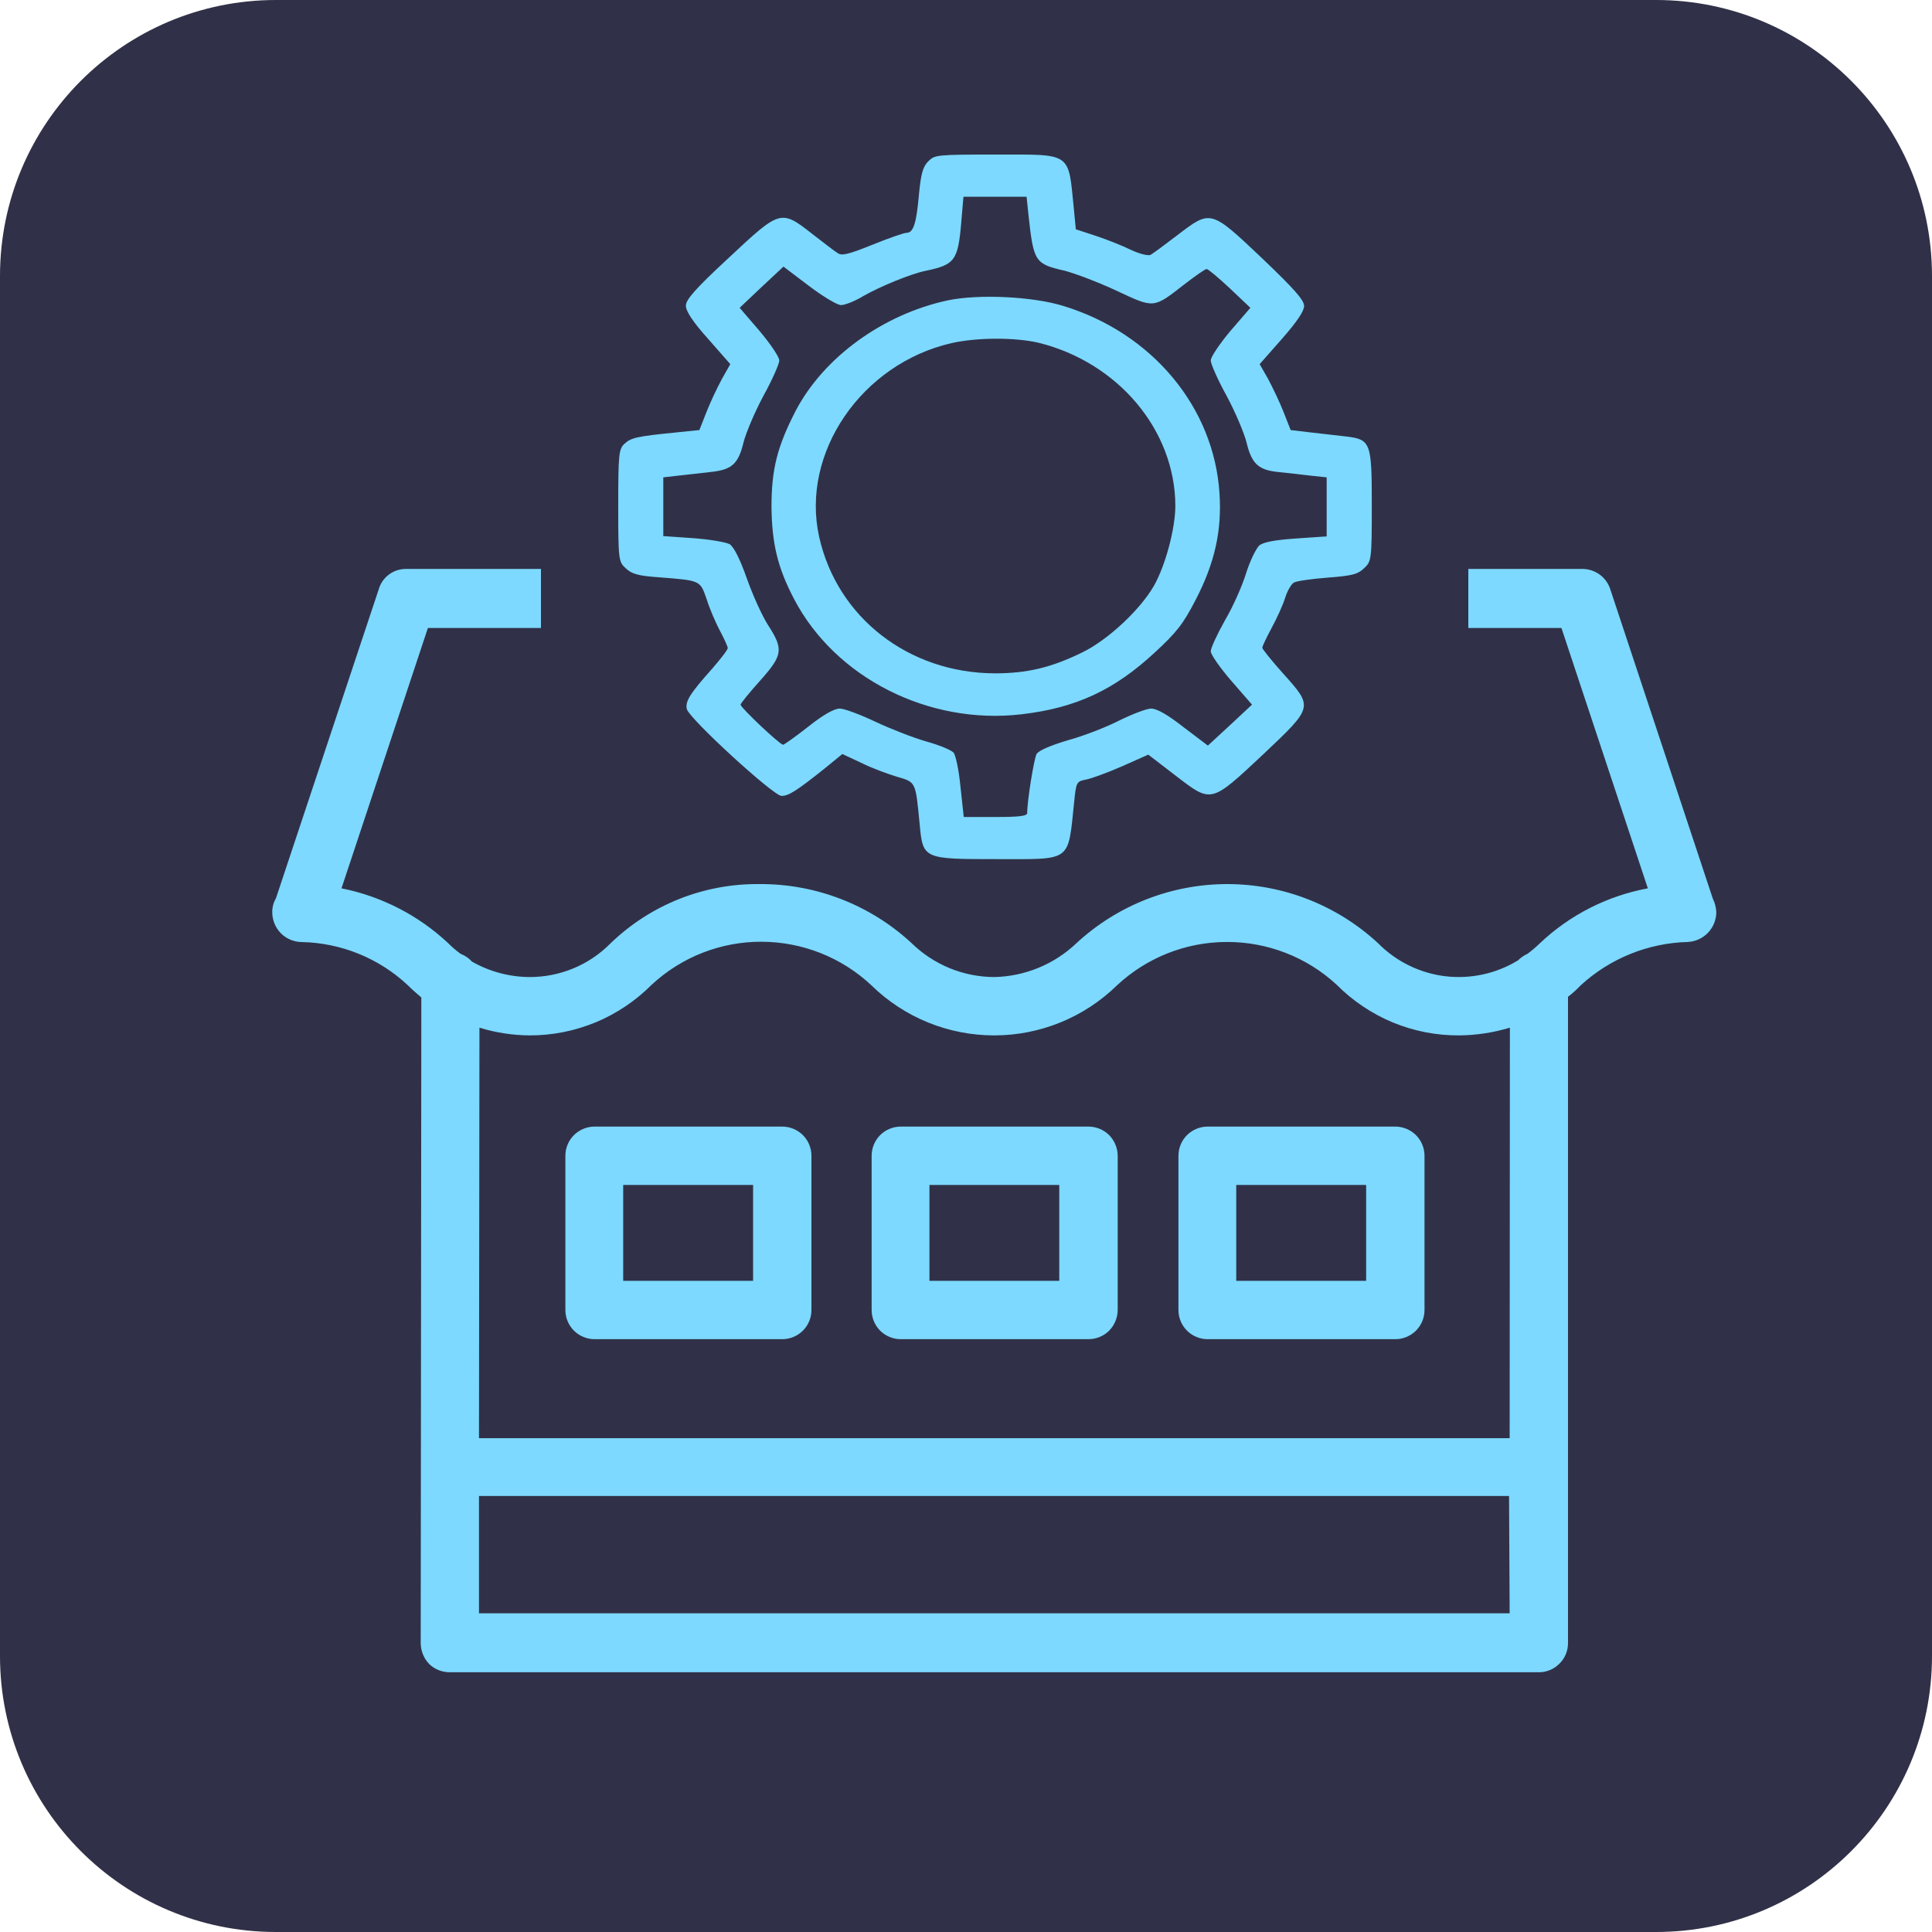 <svg width="25" height="25" viewBox="0 0 25 25" fill="none" xmlns="http://www.w3.org/2000/svg">
<g clip-path="url(#clip0_122_2)">
<path d="M21.429 0H3.571C1.599 0 0 1.599 0 3.571V21.429C0 23.401 1.599 25 3.571 25H21.429C23.401 25 25 23.401 25 21.429V3.571C25 1.599 23.401 0 21.429 0Z" fill="#303148"/>
<path d="M10.122 14.578H7.694C7.594 14.578 7.498 14.618 7.427 14.688C7.356 14.759 7.316 14.855 7.316 14.955V16.952C7.316 17.052 7.356 17.148 7.427 17.219C7.498 17.289 7.594 17.329 7.694 17.329H10.122C10.222 17.329 10.318 17.289 10.389 17.219C10.46 17.148 10.5 17.052 10.5 16.952V14.955C10.5 14.855 10.46 14.759 10.389 14.688C10.318 14.618 10.222 14.578 10.122 14.578ZM9.745 16.574H8.064V15.333H9.745V16.574Z" fill="#7DD9FF"/>
<path d="M14.085 14.578H11.656C11.556 14.578 11.46 14.618 11.389 14.688C11.319 14.759 11.279 14.855 11.279 14.955V16.952C11.279 17.052 11.319 17.148 11.389 17.219C11.46 17.289 11.556 17.329 11.656 17.329H14.085C14.185 17.329 14.281 17.289 14.352 17.219C14.422 17.148 14.462 17.052 14.463 16.952V14.955C14.462 14.855 14.422 14.759 14.352 14.688C14.281 14.618 14.185 14.578 14.085 14.578ZM13.707 16.574H12.027V15.333H13.707V16.574Z" fill="#7DD9FF"/>
<path d="M18.055 14.578H15.627C15.527 14.578 15.431 14.618 15.36 14.688C15.289 14.759 15.249 14.855 15.249 14.955V16.952C15.249 17.052 15.289 17.148 15.36 17.219C15.431 17.289 15.527 17.329 15.627 17.329H18.055C18.155 17.329 18.251 17.289 18.322 17.219C18.393 17.148 18.433 17.052 18.433 16.952V14.955C18.433 14.855 18.393 14.759 18.322 14.688C18.251 14.618 18.155 14.578 18.055 14.578ZM17.678 16.574H15.997V15.333H17.678V16.574Z" fill="#7DD9FF"/>
<path d="M22.163 11.626L20.837 7.625C20.813 7.549 20.765 7.483 20.701 7.436C20.637 7.389 20.56 7.363 20.48 7.362H5.258C5.178 7.361 5.099 7.385 5.035 7.433C4.97 7.48 4.923 7.548 4.901 7.625L3.57 11.626C3.538 11.68 3.522 11.742 3.523 11.804C3.523 11.905 3.562 12.002 3.633 12.075C3.704 12.147 3.8 12.188 3.901 12.19C4.411 12.2 4.9 12.397 5.273 12.745C5.327 12.799 5.389 12.854 5.452 12.907L5.444 21.263C5.445 21.363 5.484 21.459 5.552 21.531C5.624 21.601 5.72 21.639 5.82 21.639H19.913C20.013 21.639 20.108 21.599 20.179 21.528C20.25 21.458 20.29 21.362 20.29 21.262V12.898C20.348 12.854 20.402 12.805 20.452 12.752C20.831 12.403 21.324 12.203 21.839 12.189C21.939 12.184 22.032 12.142 22.101 12.07C22.17 11.998 22.208 11.903 22.209 11.803C22.206 11.742 22.19 11.681 22.163 11.626ZM19.535 20.876H6.198V19.358H19.527L19.535 20.876ZM19.535 18.61H6.198L6.204 13.298C6.414 13.363 6.632 13.396 6.852 13.398C7.145 13.399 7.436 13.341 7.708 13.229C7.979 13.116 8.225 12.951 8.432 12.743C8.819 12.383 9.328 12.184 9.856 12.186C10.384 12.188 10.892 12.389 11.277 12.751C11.701 13.166 12.271 13.398 12.865 13.398C13.458 13.398 14.028 13.166 14.453 12.751C14.838 12.391 15.346 12.19 15.873 12.189C16.401 12.187 16.91 12.385 17.297 12.743C17.505 12.952 17.752 13.118 18.024 13.231C18.296 13.343 18.588 13.4 18.883 13.398C19.105 13.396 19.326 13.362 19.538 13.298L19.535 18.61ZM19.928 12.204C19.877 12.253 19.823 12.3 19.766 12.342C19.72 12.363 19.679 12.392 19.643 12.427C19.36 12.6 19.027 12.672 18.698 12.632C18.369 12.591 18.063 12.44 17.831 12.204C17.3 11.713 16.604 11.44 15.881 11.44C15.158 11.44 14.461 11.713 13.93 12.204C13.643 12.478 13.264 12.634 12.867 12.643C12.466 12.642 12.082 12.484 11.796 12.204C11.261 11.709 10.559 11.436 9.831 11.44C9.11 11.431 8.414 11.708 7.896 12.211C7.76 12.348 7.598 12.457 7.419 12.531C7.24 12.605 7.049 12.643 6.855 12.643C6.593 12.642 6.335 12.573 6.107 12.443C6.067 12.399 6.017 12.364 5.961 12.343C5.903 12.301 5.849 12.255 5.799 12.204C5.414 11.844 4.936 11.598 4.419 11.495L5.537 8.126H20.205L21.323 11.495C20.8 11.592 20.315 11.838 19.928 12.204Z" fill="#7DD9FF"/>
<rect x="7" y="7" width="12" height="2" fill="#303148"/>
<path d="M12.013 2.086C11.942 2.156 11.917 2.25 11.892 2.507C11.859 2.889 11.821 3.013 11.729 3.013C11.696 3.013 11.496 3.083 11.284 3.169C10.975 3.294 10.888 3.313 10.838 3.274C10.8 3.251 10.654 3.138 10.508 3.025C10.104 2.709 10.096 2.713 9.429 3.337C8.996 3.738 8.875 3.878 8.875 3.956C8.875 4.026 8.967 4.167 9.163 4.385L9.45 4.712L9.342 4.903C9.283 5.012 9.192 5.203 9.142 5.331L9.05 5.565L8.746 5.596C8.238 5.647 8.167 5.663 8.079 5.744C8.008 5.811 8 5.877 8 6.539C8 7.244 8.004 7.268 8.096 7.353C8.175 7.428 8.258 7.451 8.525 7.47C9.075 7.513 9.058 7.509 9.146 7.759C9.183 7.879 9.263 8.063 9.317 8.164C9.371 8.265 9.417 8.366 9.417 8.386C9.417 8.409 9.325 8.526 9.217 8.651C8.925 8.978 8.863 9.079 8.888 9.177C8.925 9.305 10.008 10.299 10.113 10.299C10.204 10.299 10.304 10.237 10.671 9.944L10.9 9.757L11.142 9.87C11.275 9.937 11.483 10.014 11.604 10.05C11.854 10.124 11.846 10.108 11.9 10.661C11.942 11.117 11.946 11.117 12.9 11.117C13.88 11.117 13.817 11.164 13.9 10.373C13.925 10.124 13.93 10.112 14.05 10.088C14.117 10.077 14.329 9.999 14.517 9.917L14.859 9.765L15.209 10.034C15.68 10.396 15.663 10.4 16.346 9.761C16.996 9.146 16.996 9.153 16.605 8.717C16.455 8.55 16.334 8.398 16.334 8.382C16.334 8.363 16.388 8.25 16.455 8.125C16.521 8.004 16.601 7.829 16.63 7.735C16.659 7.642 16.713 7.552 16.746 7.537C16.784 7.517 16.98 7.49 17.184 7.474C17.492 7.451 17.571 7.431 17.651 7.353C17.746 7.264 17.751 7.248 17.751 6.539C17.751 5.717 17.738 5.686 17.409 5.647C17.309 5.635 17.109 5.612 16.963 5.596L16.701 5.565L16.609 5.331C16.559 5.203 16.467 5.012 16.409 4.903L16.3 4.712L16.588 4.385C16.78 4.167 16.875 4.026 16.875 3.96C16.875 3.882 16.746 3.738 16.326 3.337C15.663 2.709 15.667 2.713 15.234 3.044C15.071 3.169 14.917 3.282 14.888 3.298C14.859 3.313 14.746 3.286 14.638 3.235C14.53 3.181 14.321 3.099 14.18 3.052L13.921 2.967L13.896 2.706C13.821 1.961 13.88 2 12.884 2C12.121 2 12.096 2.004 12.013 2.086ZM13.309 2.787C13.375 3.391 13.392 3.415 13.78 3.504C13.913 3.539 14.213 3.652 14.446 3.761C14.938 3.991 14.921 3.995 15.325 3.68C15.467 3.57 15.596 3.481 15.613 3.481C15.634 3.481 15.767 3.594 15.913 3.73L16.18 3.983L15.921 4.283C15.784 4.447 15.667 4.618 15.667 4.665C15.667 4.708 15.759 4.918 15.876 5.129C15.988 5.339 16.101 5.608 16.13 5.725C16.196 5.998 16.28 6.079 16.53 6.107C16.638 6.118 16.83 6.138 16.951 6.154L17.167 6.177V6.559V6.941L16.771 6.968C16.496 6.987 16.351 7.015 16.296 7.057C16.255 7.096 16.175 7.256 16.125 7.416C16.076 7.576 15.955 7.852 15.851 8.027C15.75 8.207 15.667 8.386 15.667 8.429C15.667 8.468 15.788 8.643 15.934 8.811L16.201 9.118L15.917 9.383L15.63 9.648L15.317 9.411C15.113 9.251 14.971 9.169 14.896 9.169C14.838 9.169 14.655 9.239 14.488 9.321C14.321 9.407 14.021 9.524 13.821 9.578C13.588 9.648 13.442 9.711 13.413 9.757C13.38 9.82 13.292 10.357 13.292 10.521C13.292 10.56 13.184 10.572 12.884 10.572H12.471L12.429 10.186C12.409 9.972 12.367 9.769 12.338 9.738C12.304 9.703 12.15 9.64 11.984 9.594C11.821 9.547 11.529 9.434 11.329 9.34C11.133 9.247 10.925 9.169 10.867 9.169C10.796 9.169 10.654 9.247 10.459 9.403C10.296 9.531 10.146 9.637 10.133 9.637C10.092 9.637 9.583 9.157 9.583 9.118C9.583 9.103 9.696 8.963 9.833 8.811C10.129 8.479 10.142 8.405 9.942 8.094C9.863 7.973 9.738 7.696 9.663 7.482C9.575 7.233 9.496 7.077 9.442 7.042C9.392 7.015 9.179 6.979 8.971 6.964L8.583 6.937V6.559V6.177L8.783 6.154C8.892 6.142 9.079 6.122 9.2 6.107C9.471 6.079 9.554 6.002 9.621 5.725C9.65 5.608 9.763 5.339 9.875 5.129C9.992 4.918 10.084 4.708 10.084 4.665C10.084 4.618 9.967 4.447 9.829 4.283L9.571 3.983L9.854 3.715L10.138 3.45L10.467 3.699C10.646 3.835 10.834 3.948 10.883 3.948C10.929 3.948 11.063 3.898 11.171 3.831C11.396 3.703 11.788 3.543 11.979 3.504C12.354 3.426 12.396 3.372 12.438 2.885L12.467 2.546H12.875H13.284L13.309 2.787Z" fill="#7DD9FF"/>
<path d="M12.267 3.886C11.429 4.065 10.659 4.622 10.296 5.316C10.059 5.776 9.983 6.068 9.983 6.559C9.988 7.034 10.063 7.346 10.275 7.751C10.809 8.772 12.017 9.383 13.217 9.243C13.921 9.161 14.417 8.931 14.942 8.444C15.226 8.183 15.313 8.07 15.471 7.763C15.717 7.291 15.813 6.866 15.78 6.383C15.709 5.269 14.909 4.311 13.763 3.96C13.363 3.835 12.663 3.804 12.267 3.886ZM13.438 4.435C14.467 4.689 15.205 5.565 15.209 6.543C15.209 6.839 15.08 7.322 14.93 7.583C14.75 7.895 14.334 8.281 14.009 8.44C13.604 8.639 13.292 8.713 12.871 8.713C11.759 8.709 10.834 7.992 10.6 6.948C10.358 5.861 11.15 4.704 12.317 4.439C12.646 4.365 13.138 4.365 13.438 4.435Z" fill="#7DD9FF"/>
</g>
<defs>
<clipPath id="clip0_122_2">
<rect width="25" height="25" fill="white"/>
</clipPath>
</defs>
</svg>
